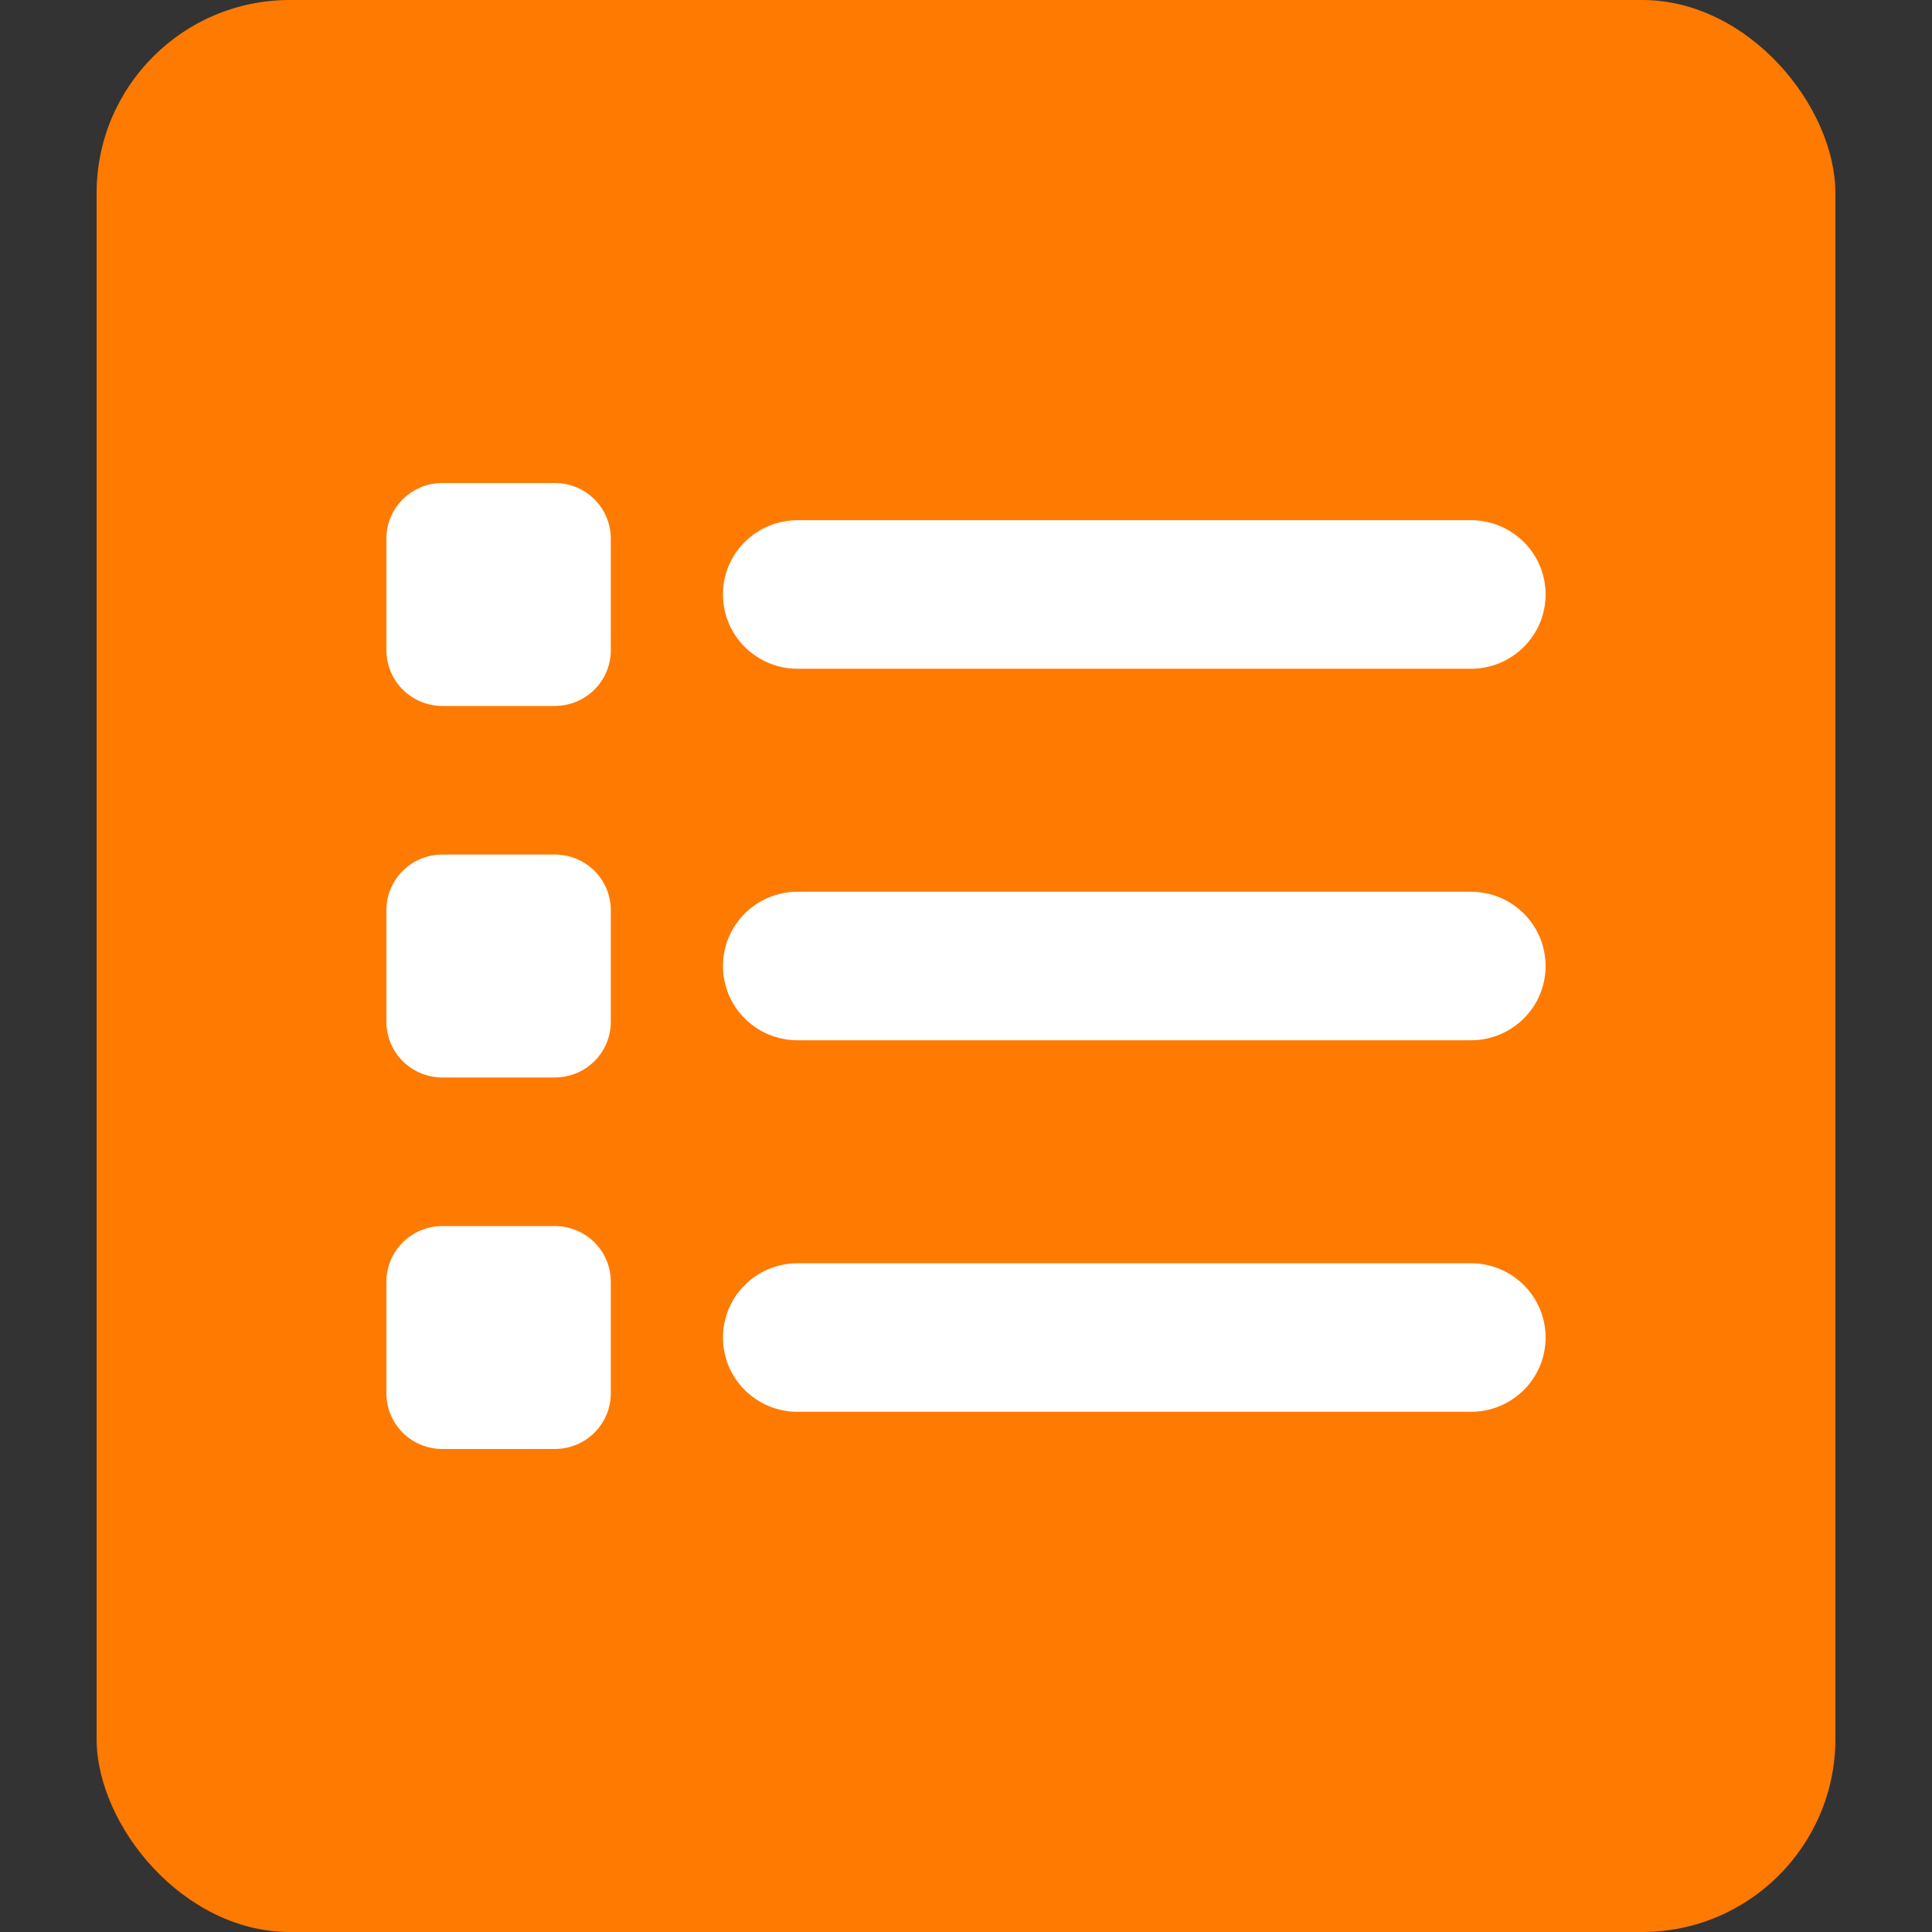 <svg width="20" height="20" viewBox="0 0 20 20" fill="none" xmlns="http://www.w3.org/2000/svg">
<rect x="0" y="0" width="20" height="20" fill="#333333" stroke="none"/>
<rect x="1" width="18" height="20" rx="2" fill="#FF7A00"/>
<path d="M4.581 5C4.259 5 4 5.257 4 5.577V6.731C4 7.05 4.259 7.308 4.581 7.308H5.742C6.064 7.308 6.323 7.05 6.323 6.731V5.577C6.323 5.257 6.064 5 5.742 5H4.581ZM8.258 5.385C7.83 5.385 7.484 5.728 7.484 6.154C7.484 6.579 7.83 6.923 8.258 6.923H15.226C15.654 6.923 16 6.579 16 6.154C16 5.728 15.654 5.385 15.226 5.385H8.258ZM8.258 9.231C7.83 9.231 7.484 9.575 7.484 10C7.484 10.425 7.83 10.769 8.258 10.769H15.226C15.654 10.769 16 10.425 16 10C16 9.575 15.654 9.231 15.226 9.231H8.258ZM8.258 13.077C7.83 13.077 7.484 13.421 7.484 13.846C7.484 14.272 7.83 14.615 8.258 14.615H15.226C15.654 14.615 16 14.272 16 13.846C16 13.421 15.654 13.077 15.226 13.077H8.258ZM4 9.423V10.577C4 10.897 4.259 11.154 4.581 11.154H5.742C6.064 11.154 6.323 10.897 6.323 10.577V9.423C6.323 9.103 6.064 8.846 5.742 8.846H4.581C4.259 8.846 4 9.103 4 9.423ZM4.581 12.692C4.259 12.692 4 12.95 4 13.269V14.423C4 14.743 4.259 15 4.581 15H5.742C6.064 15 6.323 14.743 6.323 14.423V13.269C6.323 12.95 6.064 12.692 5.742 12.692H4.581Z" fill="white"/>
</svg>
